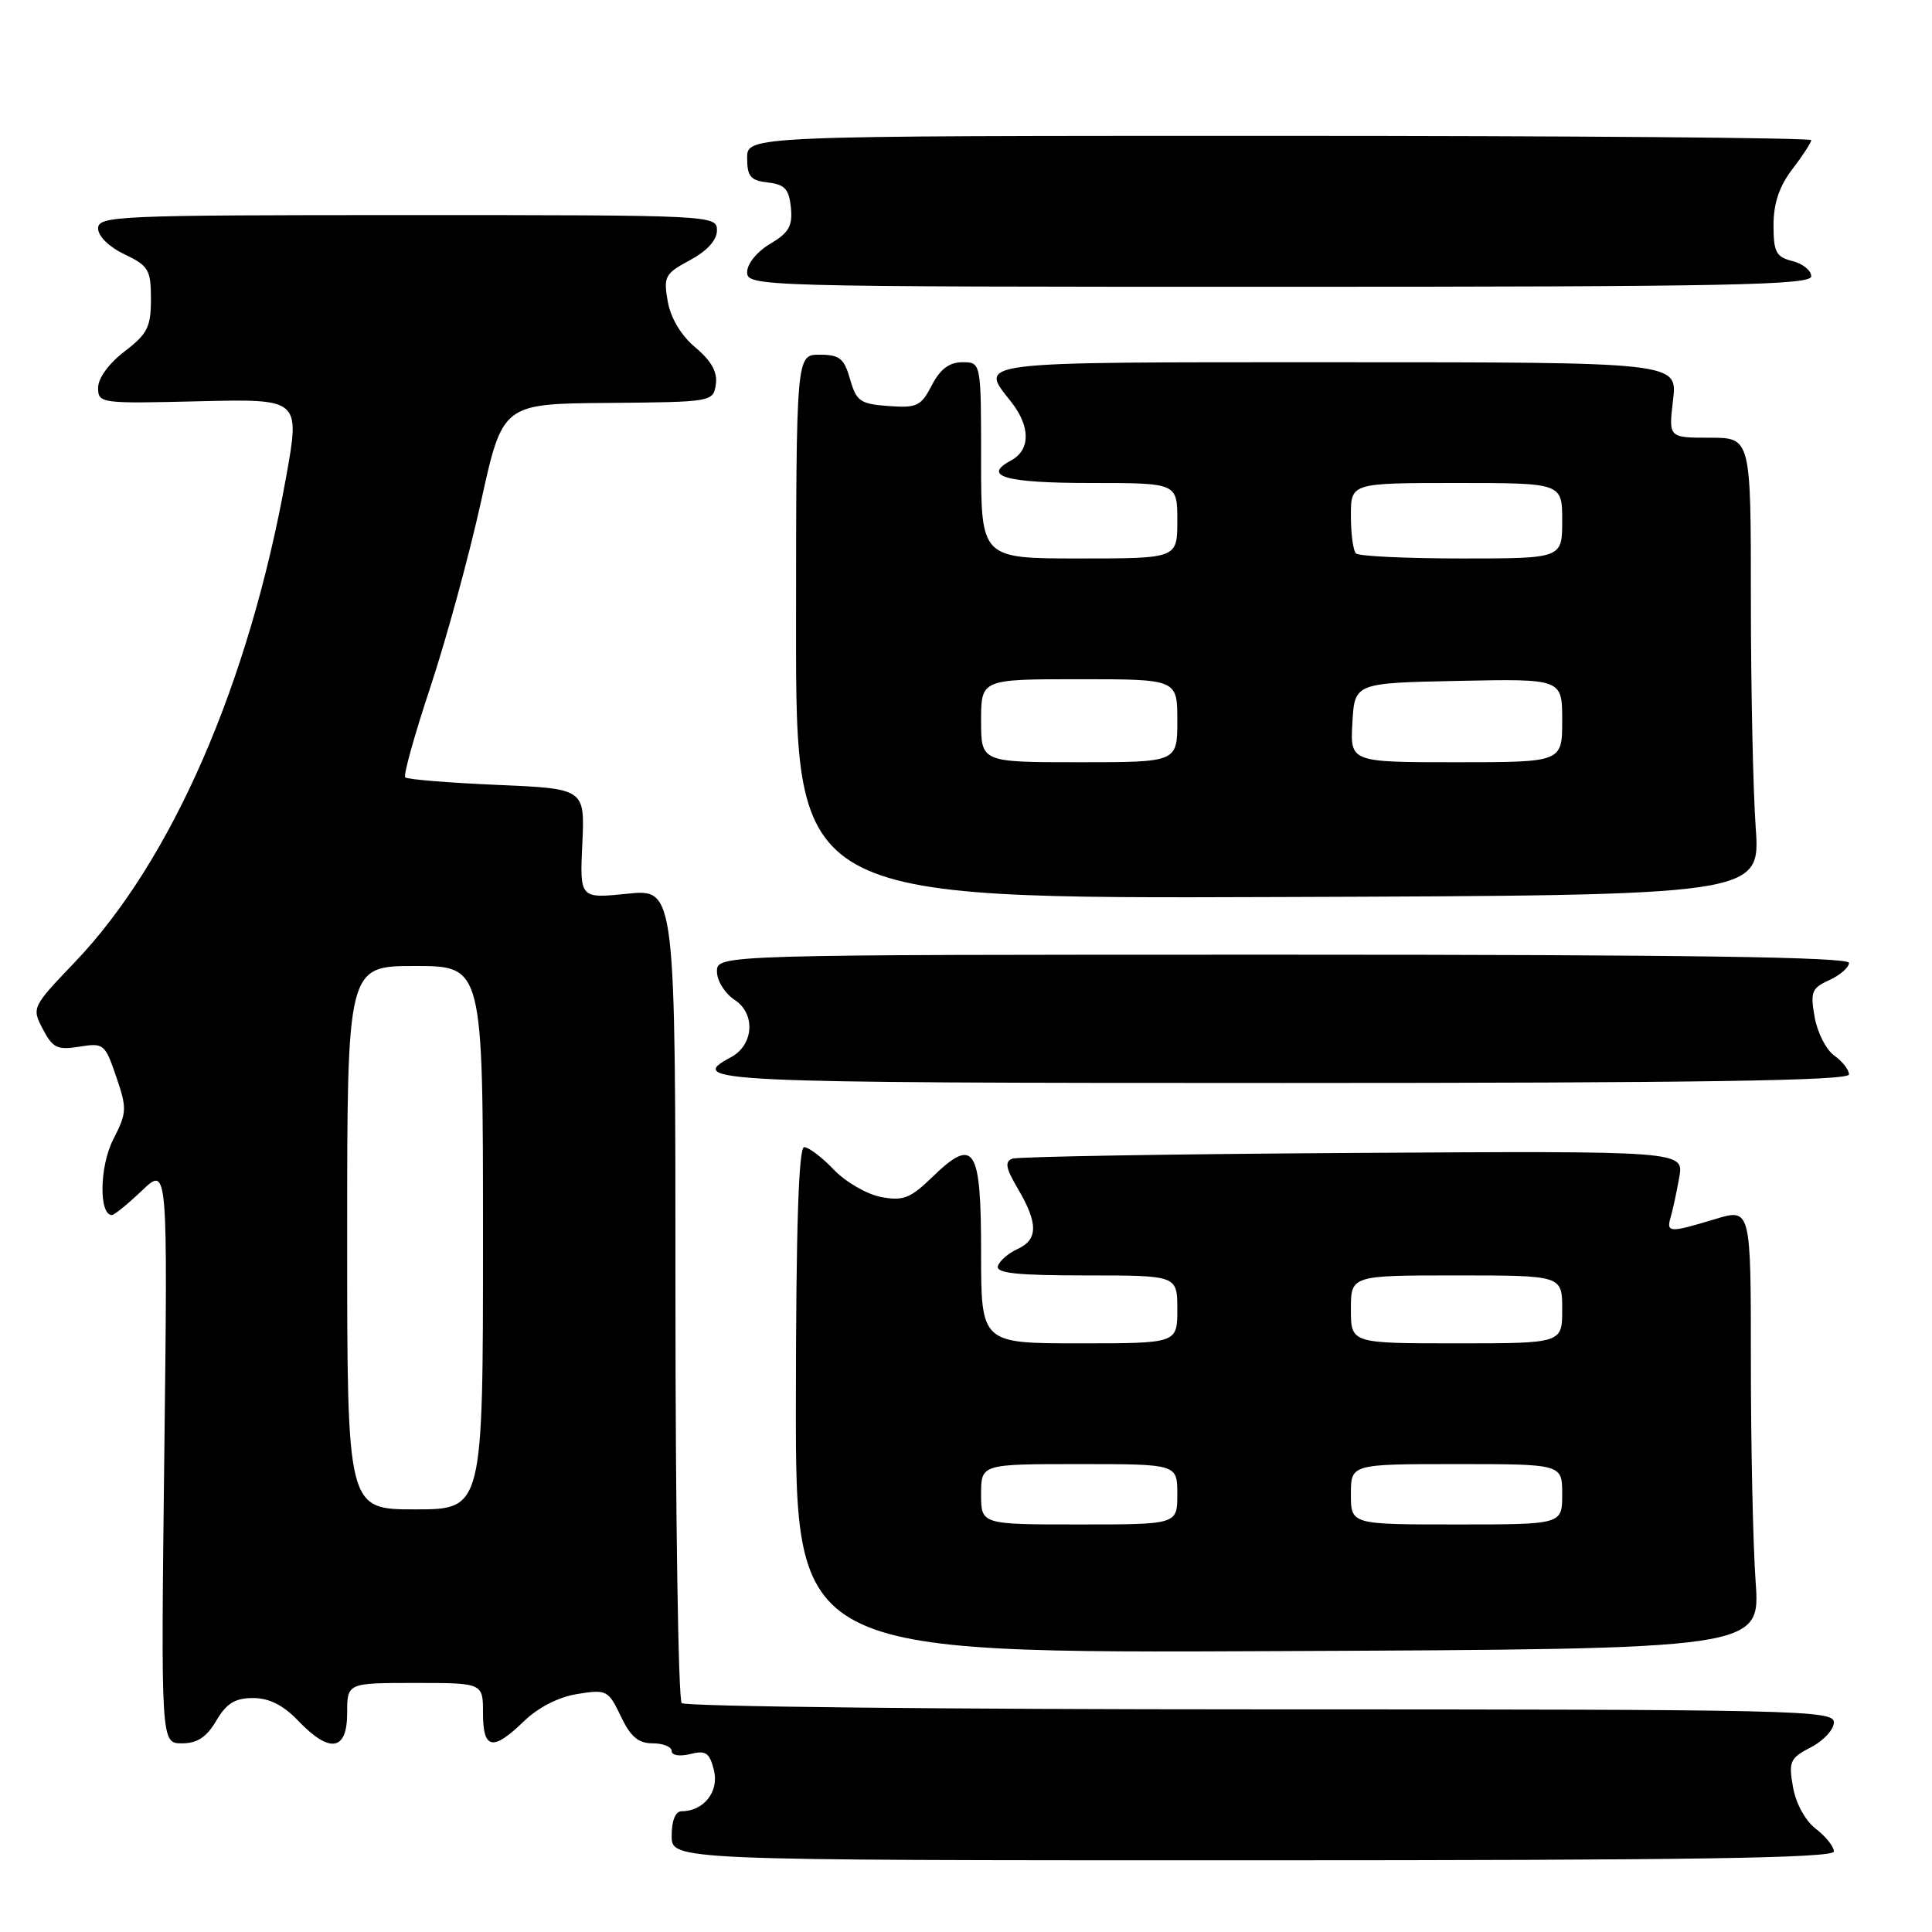 <?xml version="1.0" encoding="UTF-8" standalone="no"?>
<!DOCTYPE svg PUBLIC "-//W3C//DTD SVG 1.1//EN" "http://www.w3.org/Graphics/SVG/1.1/DTD/svg11.dtd" >
<svg xmlns="http://www.w3.org/2000/svg" xmlns:xlink="http://www.w3.org/1999/xlink" version="1.1" viewBox="0 0 256 256">
 <g >
 <path fill="currentColor"
d=" M 243.00 245.33 C 243.00 244.69 241.93 243.34 240.61 242.33 C 239.21 241.26 237.96 238.97 237.58 236.79 C 236.98 233.40 237.18 232.96 239.96 231.52 C 241.63 230.66 243.00 229.17 243.00 228.22 C 243.00 226.61 238.29 226.50 167.08 226.50 C 125.33 226.50 90.79 226.13 90.33 225.67 C 89.88 225.21 89.50 200.75 89.50 171.30 C 89.50 117.78 89.50 117.78 83.16 118.42 C 76.82 119.07 76.82 119.07 77.16 111.79 C 77.50 104.50 77.50 104.50 65.83 104.00 C 59.41 103.72 53.95 103.28 53.69 103.00 C 53.43 102.72 54.94 97.33 57.04 91.00 C 59.14 84.67 62.15 73.65 63.73 66.50 C 66.59 53.50 66.59 53.50 80.55 53.39 C 94.36 53.27 94.50 53.25 94.85 50.94 C 95.09 49.31 94.28 47.84 92.15 46.05 C 90.25 44.46 88.88 42.17 88.48 39.95 C 87.90 36.64 88.10 36.26 91.43 34.47 C 93.71 33.24 95.00 31.82 95.00 30.52 C 95.00 28.53 94.49 28.50 54.00 28.50 C 15.48 28.50 13.00 28.61 13.00 30.27 C 13.00 31.30 14.45 32.72 16.50 33.70 C 19.69 35.22 20.00 35.75 20.00 39.63 C 20.00 43.33 19.54 44.25 16.50 46.57 C 14.43 48.15 13.00 50.11 13.00 51.37 C 13.00 53.45 13.29 53.49 26.39 53.17 C 39.77 52.85 39.77 52.85 37.91 63.22 C 33.01 90.53 22.77 114.05 9.91 127.50 C 4.23 133.44 4.19 133.53 5.68 136.37 C 6.99 138.87 7.61 139.16 10.52 138.69 C 13.74 138.17 13.92 138.32 15.40 142.67 C 16.85 146.91 16.82 147.43 14.98 151.03 C 13.19 154.55 13.09 161.00 14.83 161.00 C 15.14 161.00 16.94 159.54 18.82 157.75 C 22.23 154.50 22.23 154.50 21.77 192.75 C 21.32 231.00 21.32 231.00 24.10 231.00 C 26.14 231.00 27.37 230.19 28.66 228.00 C 30.02 225.69 31.15 225.00 33.53 225.00 C 35.66 225.00 37.52 225.93 39.50 228.00 C 43.69 232.38 46.00 232.02 46.00 227.00 C 46.00 223.00 46.00 223.00 55.00 223.00 C 64.00 223.00 64.00 223.00 64.00 227.00 C 64.00 231.83 65.29 232.08 69.45 228.05 C 71.33 226.23 74.04 224.85 76.52 224.46 C 80.38 223.84 80.61 223.96 82.26 227.41 C 83.55 230.13 84.58 231.00 86.48 231.00 C 87.87 231.00 89.00 231.46 89.00 232.02 C 89.00 232.60 90.05 232.77 91.46 232.42 C 93.53 231.90 94.02 232.24 94.60 234.56 C 95.31 237.39 93.25 240.00 90.31 240.00 C 89.50 240.00 89.00 241.24 89.00 243.25 C 89.00 246.50 89.00 246.50 166.00 246.50 C 224.00 246.50 243.00 246.21 243.00 245.33 Z  M 232.63 209.60 C 232.28 204.70 232.00 191.56 232.00 180.39 C 232.00 160.10 232.00 160.10 227.25 161.54 C 221.18 163.38 220.76 163.36 221.38 161.25 C 221.66 160.29 222.17 157.93 222.51 156.00 C 223.13 152.50 223.13 152.50 179.31 152.77 C 155.22 152.92 134.89 153.26 134.15 153.53 C 133.10 153.91 133.26 154.78 134.90 157.56 C 137.58 162.10 137.55 164.28 134.81 165.51 C 133.61 166.06 132.45 167.06 132.23 167.75 C 131.93 168.70 134.70 169.00 143.92 169.00 C 156.00 169.00 156.00 169.00 156.00 173.50 C 156.00 178.00 156.00 178.00 143.00 178.00 C 130.00 178.00 130.00 178.00 130.00 165.97 C 130.00 151.93 129.11 150.56 123.51 155.99 C 120.62 158.79 119.67 159.16 116.75 158.61 C 114.88 158.26 112.06 156.63 110.49 154.99 C 108.91 153.34 107.15 152.00 106.56 152.00 C 105.83 152.00 105.48 162.51 105.46 185.53 C 105.42 219.07 105.42 219.07 169.34 218.78 C 233.26 218.50 233.26 218.50 232.63 209.60 Z  M 245.00 142.37 C 245.00 141.75 244.12 140.63 243.05 139.87 C 241.98 139.12 240.81 136.82 240.45 134.78 C 239.86 131.44 240.05 130.93 242.39 129.87 C 243.83 129.21 245.00 128.19 245.00 127.59 C 245.00 126.81 223.44 126.50 170.00 126.50 C 95.00 126.50 95.00 126.50 95.00 128.73 C 95.00 129.96 96.05 131.64 97.36 132.50 C 100.14 134.32 99.88 138.46 96.88 140.07 C 90.75 143.35 93.99 143.50 170.00 143.50 C 225.01 143.50 245.00 143.20 245.00 142.37 Z  M 232.64 109.66 C 232.29 104.73 232.00 91.09 232.00 79.35 C 232.00 58.00 232.00 58.00 226.55 58.00 C 221.09 58.00 221.09 58.00 221.69 53.00 C 222.28 48.00 222.28 48.00 177.14 48.00 C 128.27 48.00 129.71 47.82 134.00 53.27 C 136.56 56.53 136.55 59.63 133.97 61.01 C 130.06 63.11 133.22 64.00 144.56 64.00 C 156.00 64.00 156.00 64.00 156.00 69.00 C 156.00 74.00 156.00 74.00 143.00 74.00 C 130.00 74.00 130.00 74.00 130.00 61.00 C 130.00 48.00 130.00 48.00 127.53 48.00 C 125.78 48.00 124.59 48.90 123.47 51.05 C 122.04 53.82 121.49 54.08 117.73 53.80 C 113.99 53.53 113.47 53.17 112.64 50.25 C 111.85 47.48 111.25 47.00 108.60 47.00 C 105.50 47.00 105.50 47.00 105.48 83.05 C 105.46 119.09 105.46 119.09 169.37 118.86 C 233.27 118.64 233.27 118.64 232.64 109.66 Z  M 240.00 36.61 C 240.00 35.84 238.88 34.93 237.50 34.59 C 235.34 34.05 235.00 33.40 235.00 29.83 C 235.00 26.95 235.76 24.69 237.50 22.41 C 238.88 20.61 240.00 18.88 240.00 18.57 C 240.00 18.26 208.28 18.00 169.50 18.00 C 99.00 18.00 99.00 18.00 99.00 20.93 C 99.00 23.39 99.45 23.92 101.75 24.18 C 103.99 24.44 104.55 25.06 104.80 27.51 C 105.04 29.95 104.52 30.85 102.05 32.31 C 100.31 33.34 99.00 34.95 99.00 36.06 C 99.00 37.96 100.35 38.00 169.50 38.00 C 229.06 38.00 240.00 37.78 240.00 36.61 Z  M 46.00 164.00 C 46.00 128.00 46.00 128.00 55.00 128.00 C 64.00 128.00 64.00 128.00 64.00 164.00 C 64.00 200.00 64.00 200.00 55.00 200.00 C 46.00 200.00 46.00 200.00 46.00 164.00 Z  M 130.00 198.00 C 130.00 194.00 130.00 194.00 143.00 194.00 C 156.00 194.00 156.00 194.00 156.00 198.00 C 156.00 202.00 156.00 202.00 143.00 202.00 C 130.00 202.00 130.00 202.00 130.00 198.00 Z  M 179.00 198.00 C 179.00 194.00 179.00 194.00 193.00 194.00 C 207.00 194.00 207.00 194.00 207.00 198.00 C 207.00 202.00 207.00 202.00 193.00 202.00 C 179.00 202.00 179.00 202.00 179.00 198.00 Z  M 179.00 173.50 C 179.00 169.00 179.00 169.00 193.00 169.00 C 207.00 169.00 207.00 169.00 207.00 173.50 C 207.00 178.00 207.00 178.00 193.00 178.00 C 179.00 178.00 179.00 178.00 179.00 173.50 Z  M 130.00 95.50 C 130.00 90.00 130.00 90.00 143.00 90.00 C 156.00 90.00 156.00 90.00 156.00 95.50 C 156.00 101.00 156.00 101.00 143.00 101.00 C 130.00 101.00 130.00 101.00 130.00 95.50 Z  M 179.20 95.75 C 179.50 90.50 179.50 90.50 193.25 90.22 C 207.00 89.94 207.00 89.94 207.00 95.47 C 207.00 101.00 207.00 101.00 192.95 101.00 C 178.90 101.00 178.90 101.00 179.20 95.75 Z  M 179.67 73.33 C 179.30 72.97 179.00 70.72 179.00 68.33 C 179.00 64.00 179.00 64.00 193.00 64.00 C 207.00 64.00 207.00 64.00 207.00 69.00 C 207.00 74.00 207.00 74.00 193.67 74.00 C 186.33 74.00 180.03 73.70 179.67 73.33 Z "/>
</g>
</svg>